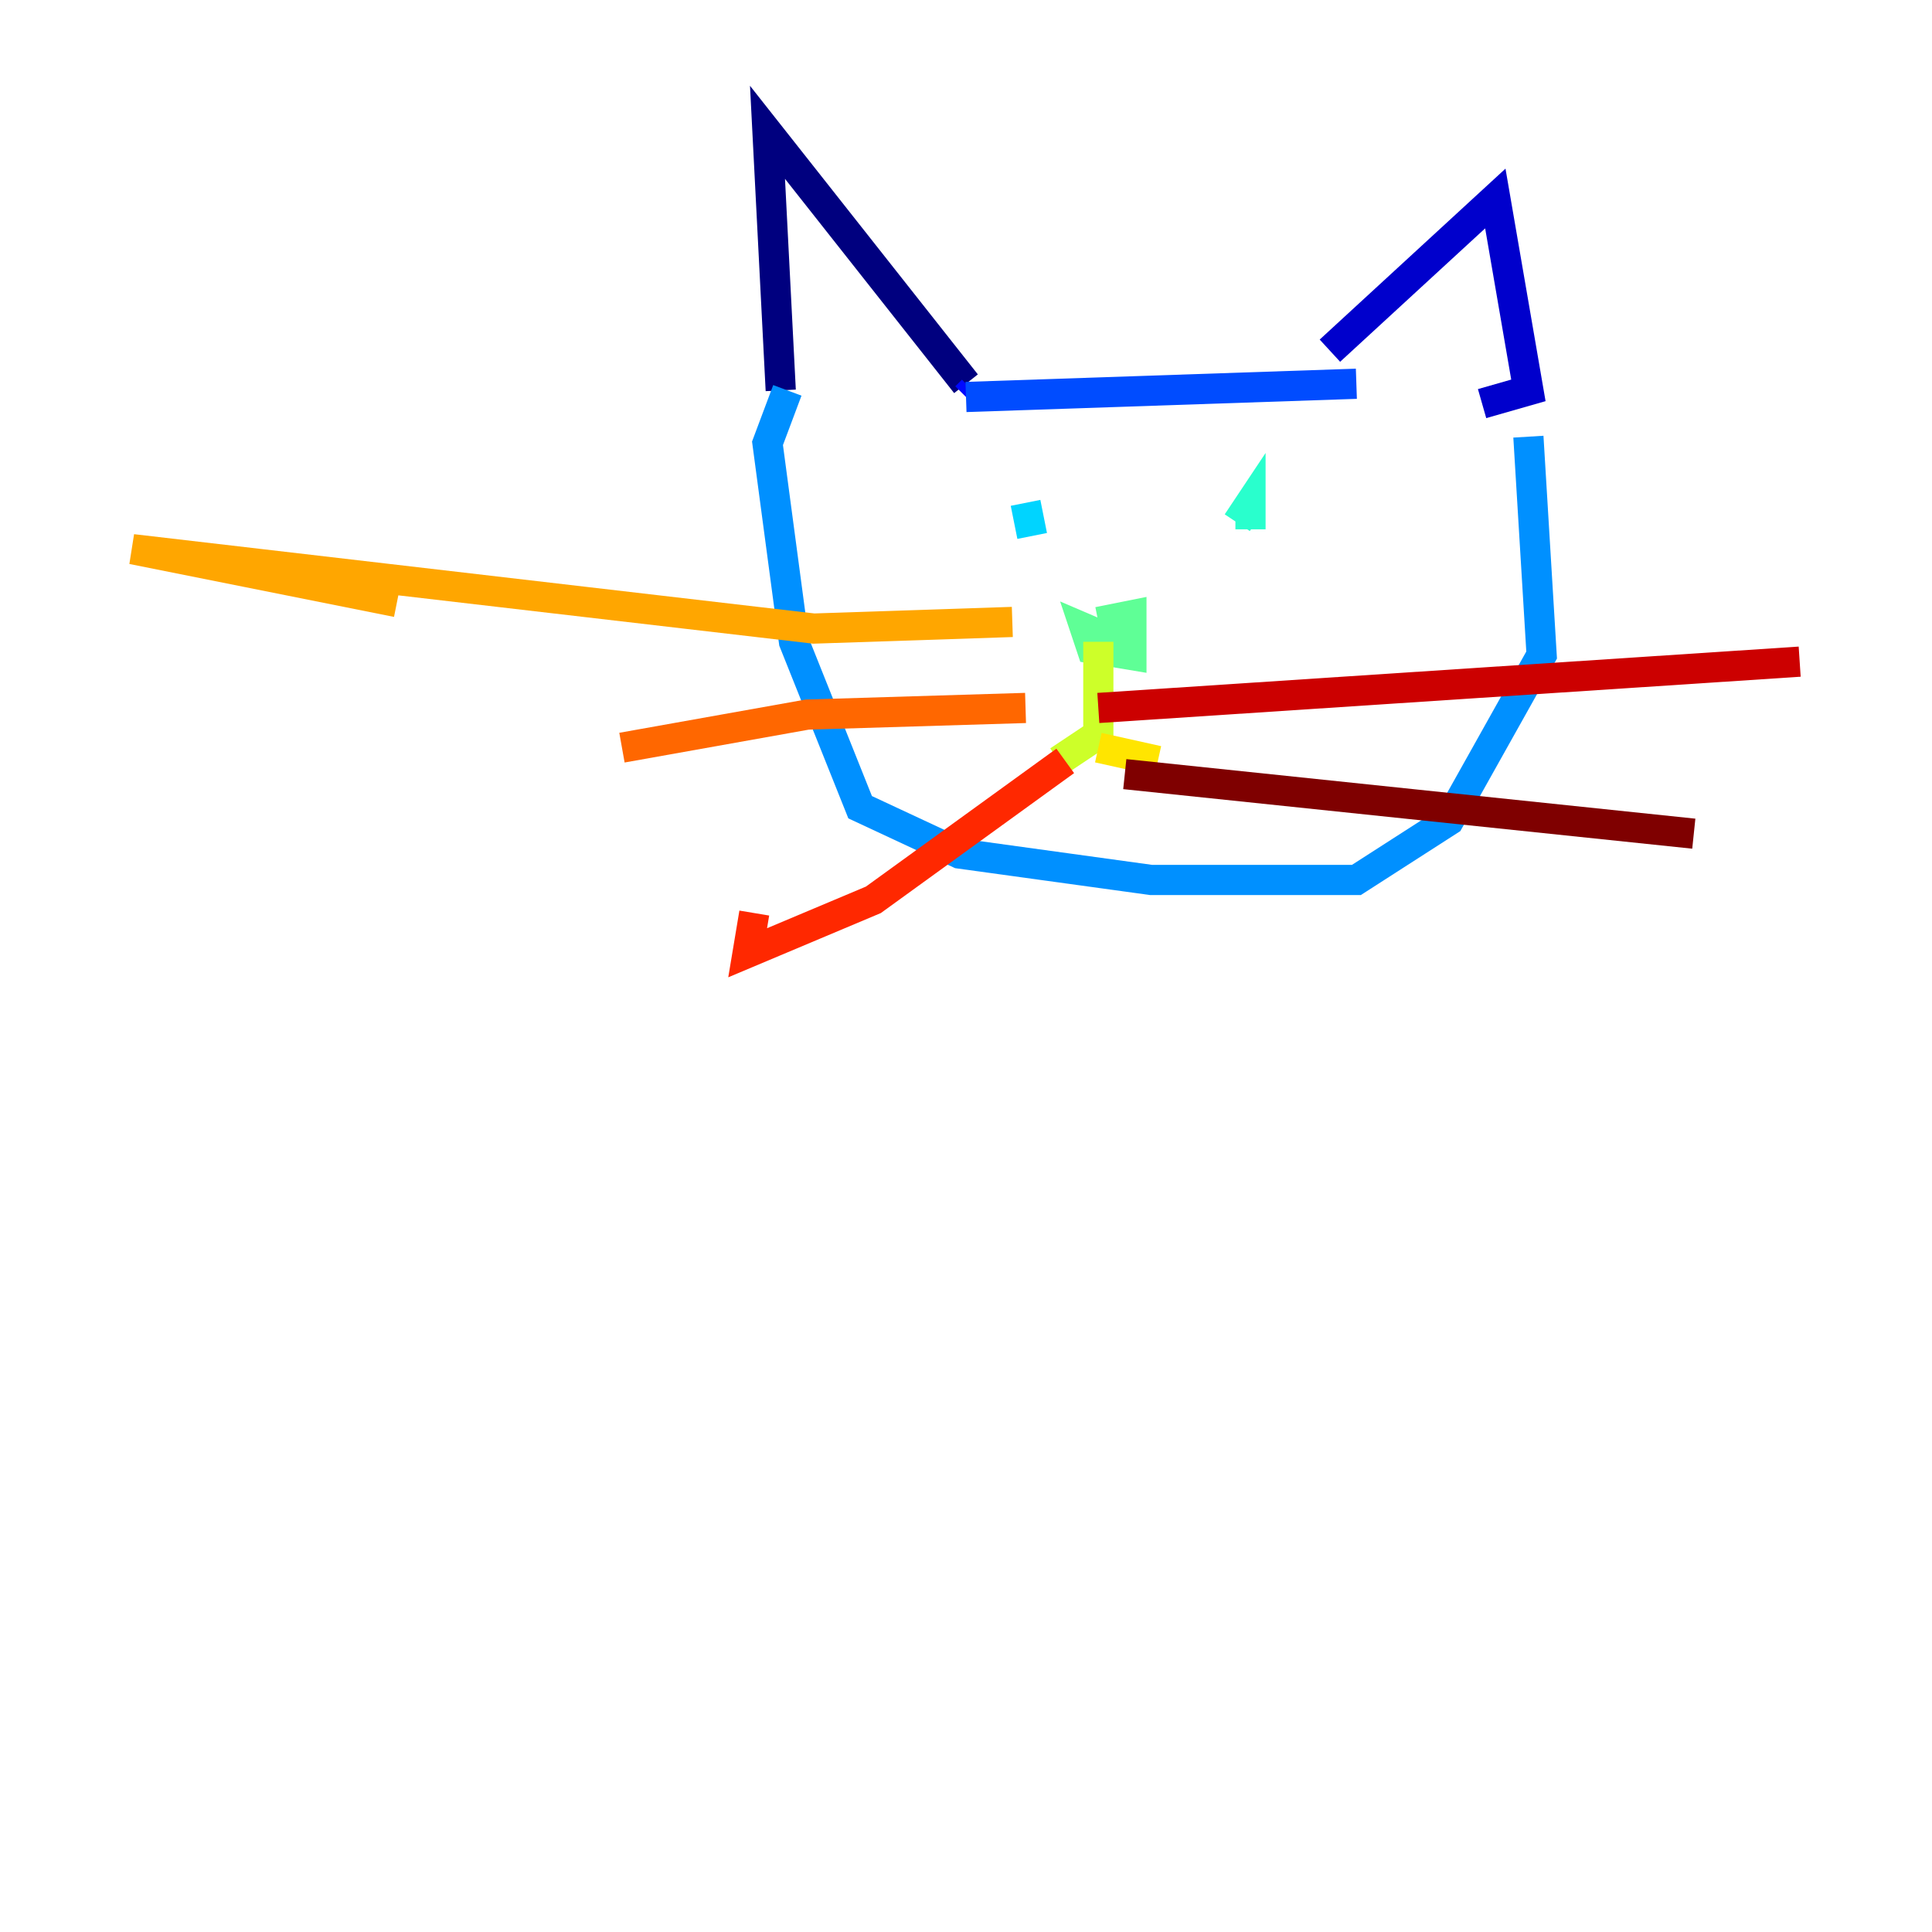 <?xml version="1.0" encoding="utf-8" ?>
<svg baseProfile="tiny" height="128" version="1.2" viewBox="0,0,128,128" width="128" xmlns="http://www.w3.org/2000/svg" xmlns:ev="http://www.w3.org/2001/xml-events" xmlns:xlink="http://www.w3.org/1999/xlink"><defs /><polyline fill="none" points="51.726,25.863 50.849,8.767 64.0,25.425" stroke="#00007f" stroke-width="2" /><polyline fill="none" points="88.11,23.233 99.069,13.151 101.26,25.863 98.192,26.74" stroke="#0000cc" stroke-width="2" /><polyline fill="none" points="64.438,25.863 64.0,26.301" stroke="#0008ff" stroke-width="2" /><polyline fill="none" points="64.0,26.301 89.863,25.425" stroke="#004cff" stroke-width="2" /><polyline fill="none" points="101.26,28.931 102.137,43.397 96.0,54.356 89.863,58.301 76.274,58.301 63.562,56.548 56.986,53.48 52.603,42.52 50.849,29.37 52.164,25.863" stroke="#0090ff" stroke-width="2" /><polyline fill="none" points="67.945,33.315 68.384,35.507" stroke="#00d4ff" stroke-width="2" /><polyline fill="none" points="82.849,35.069 82.849,33.315 81.973,34.63" stroke="#29ffcd" stroke-width="2" /><polyline fill="none" points="72.767,41.206 74.959,40.767 74.959,43.397 72.329,42.959 71.89,41.644 74.959,42.959" stroke="#5fff96" stroke-width="2" /><polyline fill="none" points="72.767,42.52 72.767,42.52" stroke="#96ff5f" stroke-width="2" /><polyline fill="none" points="72.767,42.52 72.767,48.657 70.137,50.411" stroke="#cdff29" stroke-width="2" /><polyline fill="none" points="72.767,49.534 76.712,50.411" stroke="#ffe500" stroke-width="2" /><polyline fill="none" points="67.069,41.206 53.918,41.644 8.767,36.384 26.301,39.89" stroke="#ffa600" stroke-width="2" /><polyline fill="none" points="67.945,46.904 53.48,47.343 41.206,49.534" stroke="#ff6700" stroke-width="2" /><polyline fill="none" points="70.575,50.411 57.863,59.616 49.534,63.123 49.973,60.493" stroke="#ff2800" stroke-width="2" /><polyline fill="none" points="72.767,46.904 119.233,43.836" stroke="#cc0000" stroke-width="2" /><polyline fill="none" points="74.52,51.288 112.219,55.233" stroke="#7f0000" stroke-width="2" /></svg>